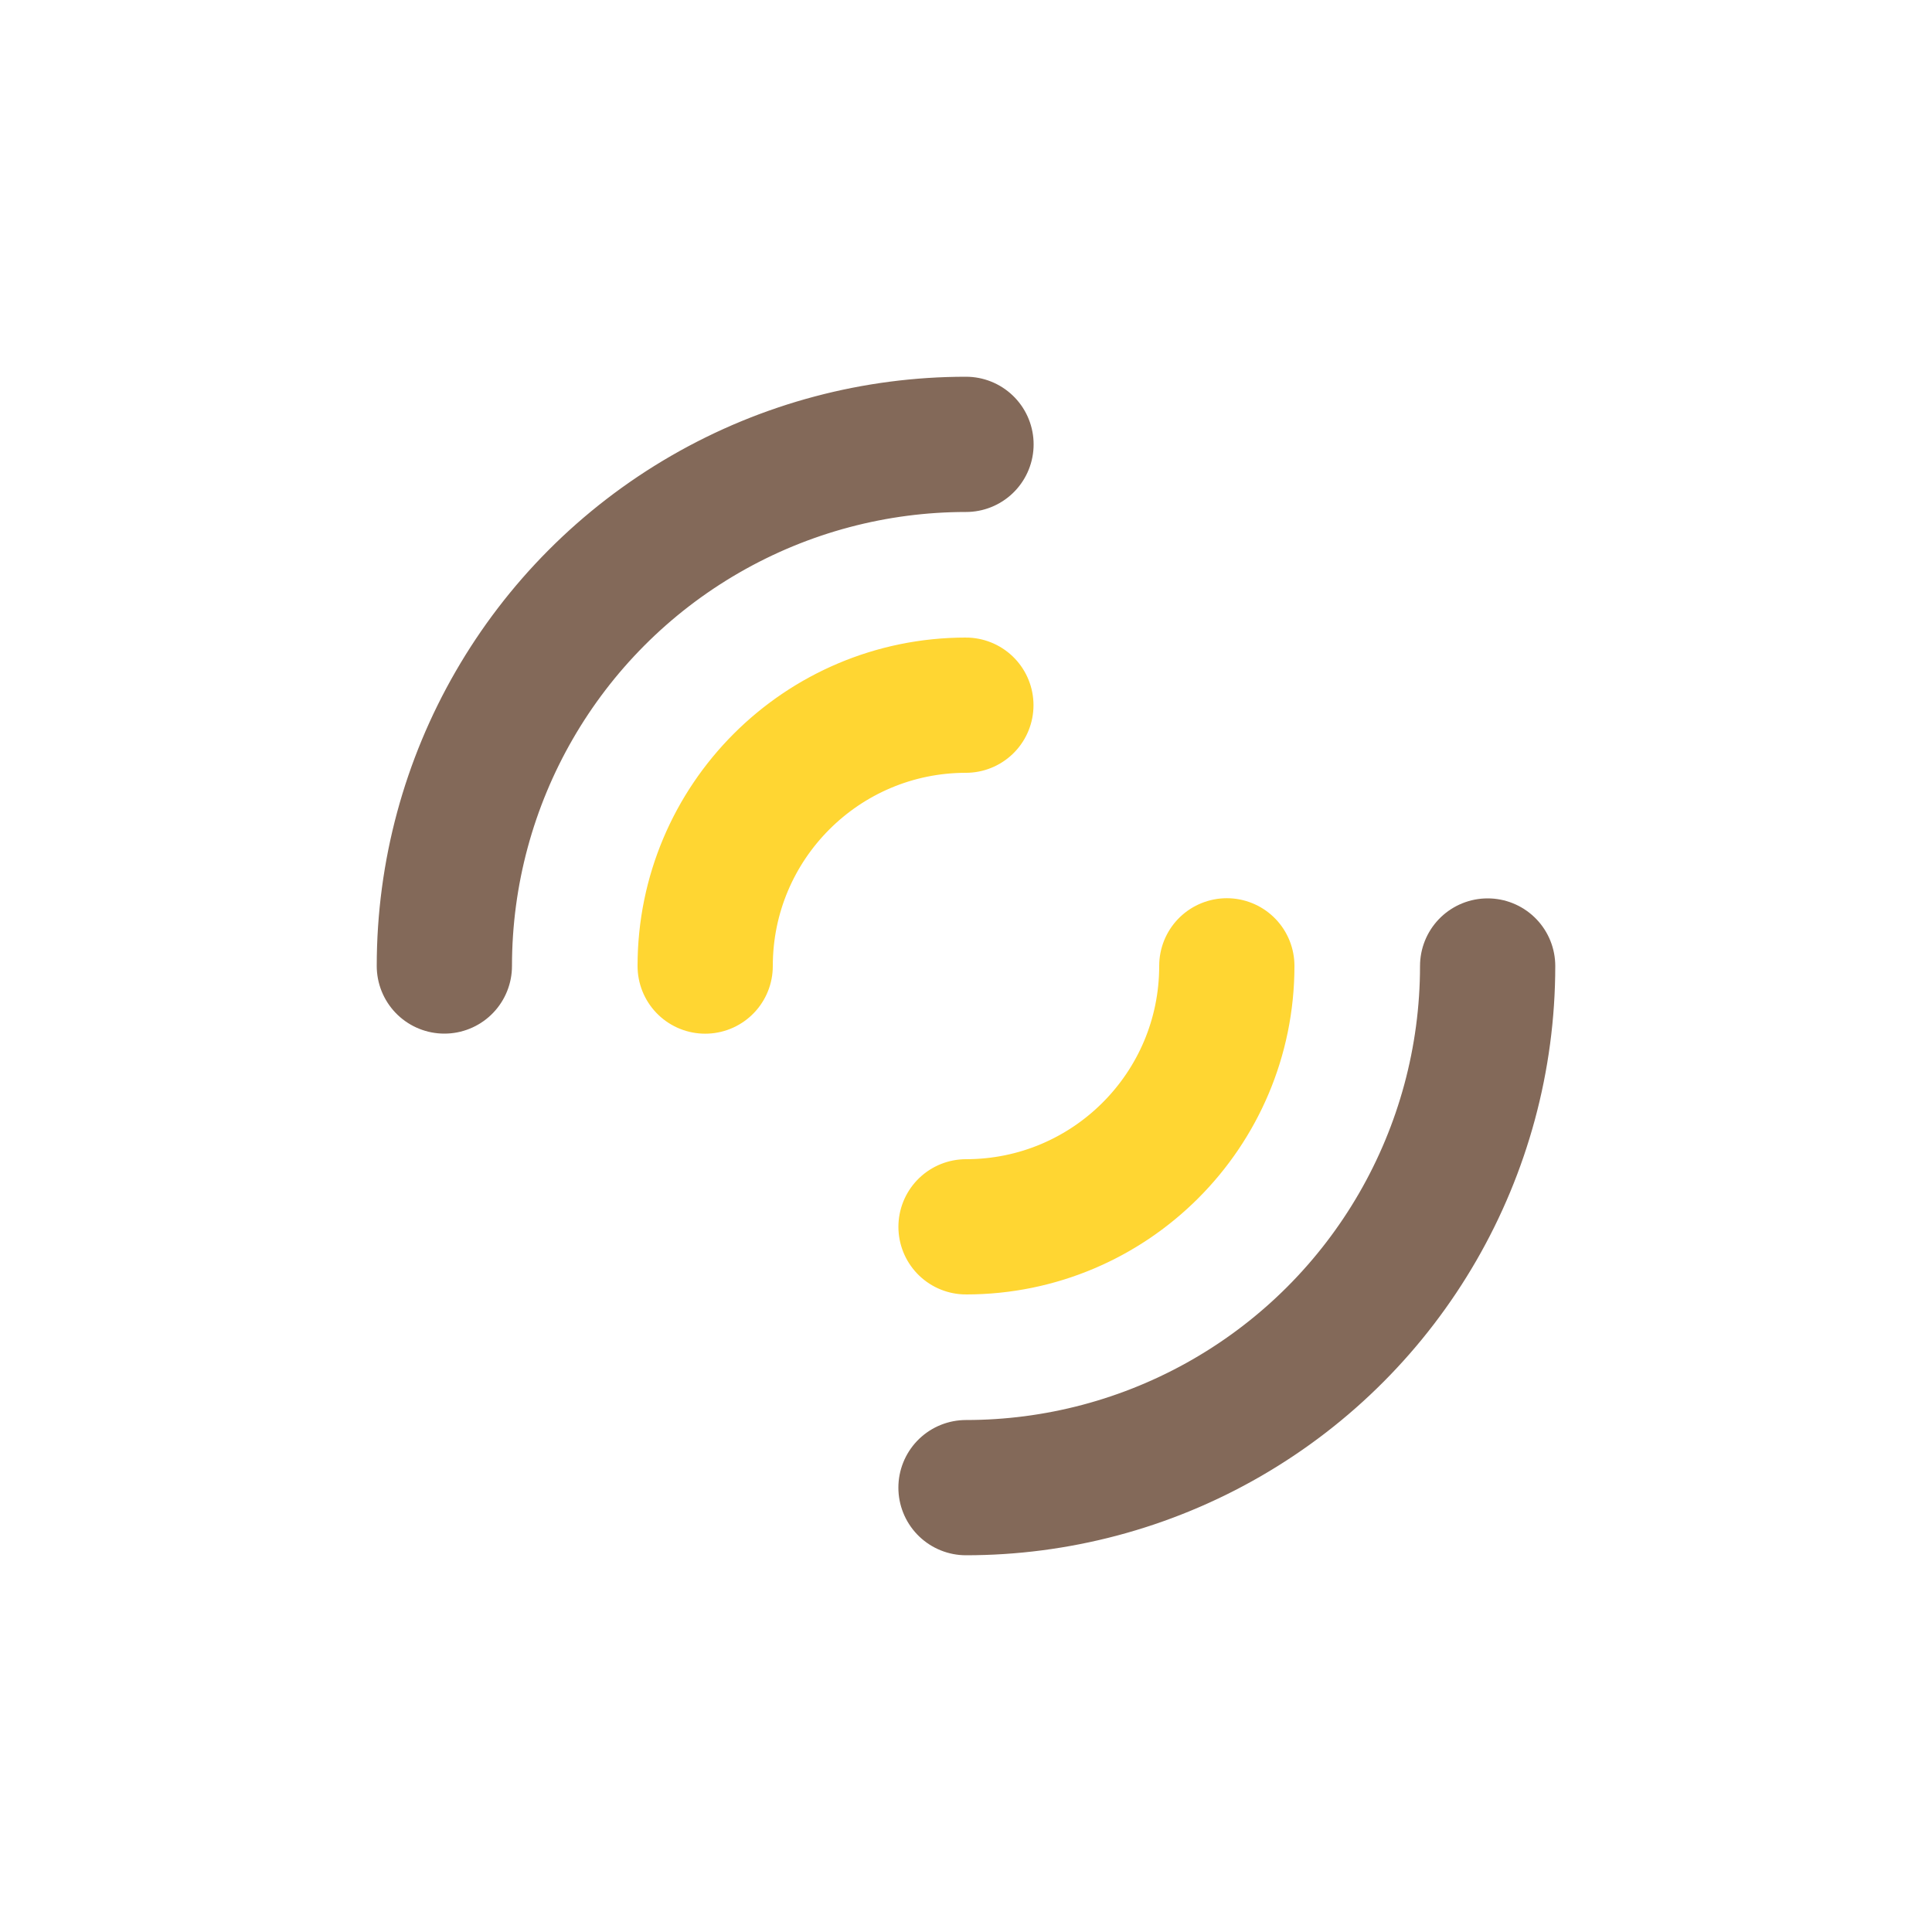 <svg width="128" height="128" xmlns="http://www.w3.org/2000/svg" viewBox="0 0 100 100" preserveAspectRatio="xMidYMid"><circle cx="50" cy="50" fill="none" stroke-linecap="round" r="27" stroke-width="7" stroke="#836959" stroke-dasharray="42.412 42.412"><animateTransform attributeName="transform" type="rotate" calcMode="linear" values="0 50 50;360 50 50" keyTimes="0;1" dur="4s" begin="0s" repeatCount="indefinite"/></circle><circle cx="50" cy="50" fill="none" stroke-linecap="round" r="13.5" stroke-width="7" stroke="#ffd632" stroke-dasharray="21.206 21.206"><animateTransform attributeName="transform" type="rotate" calcMode="linear" values="360 50 50;0 50 50" keyTimes="0;1" dur="8s" begin="0s" repeatCount="indefinite"/></circle></svg>
